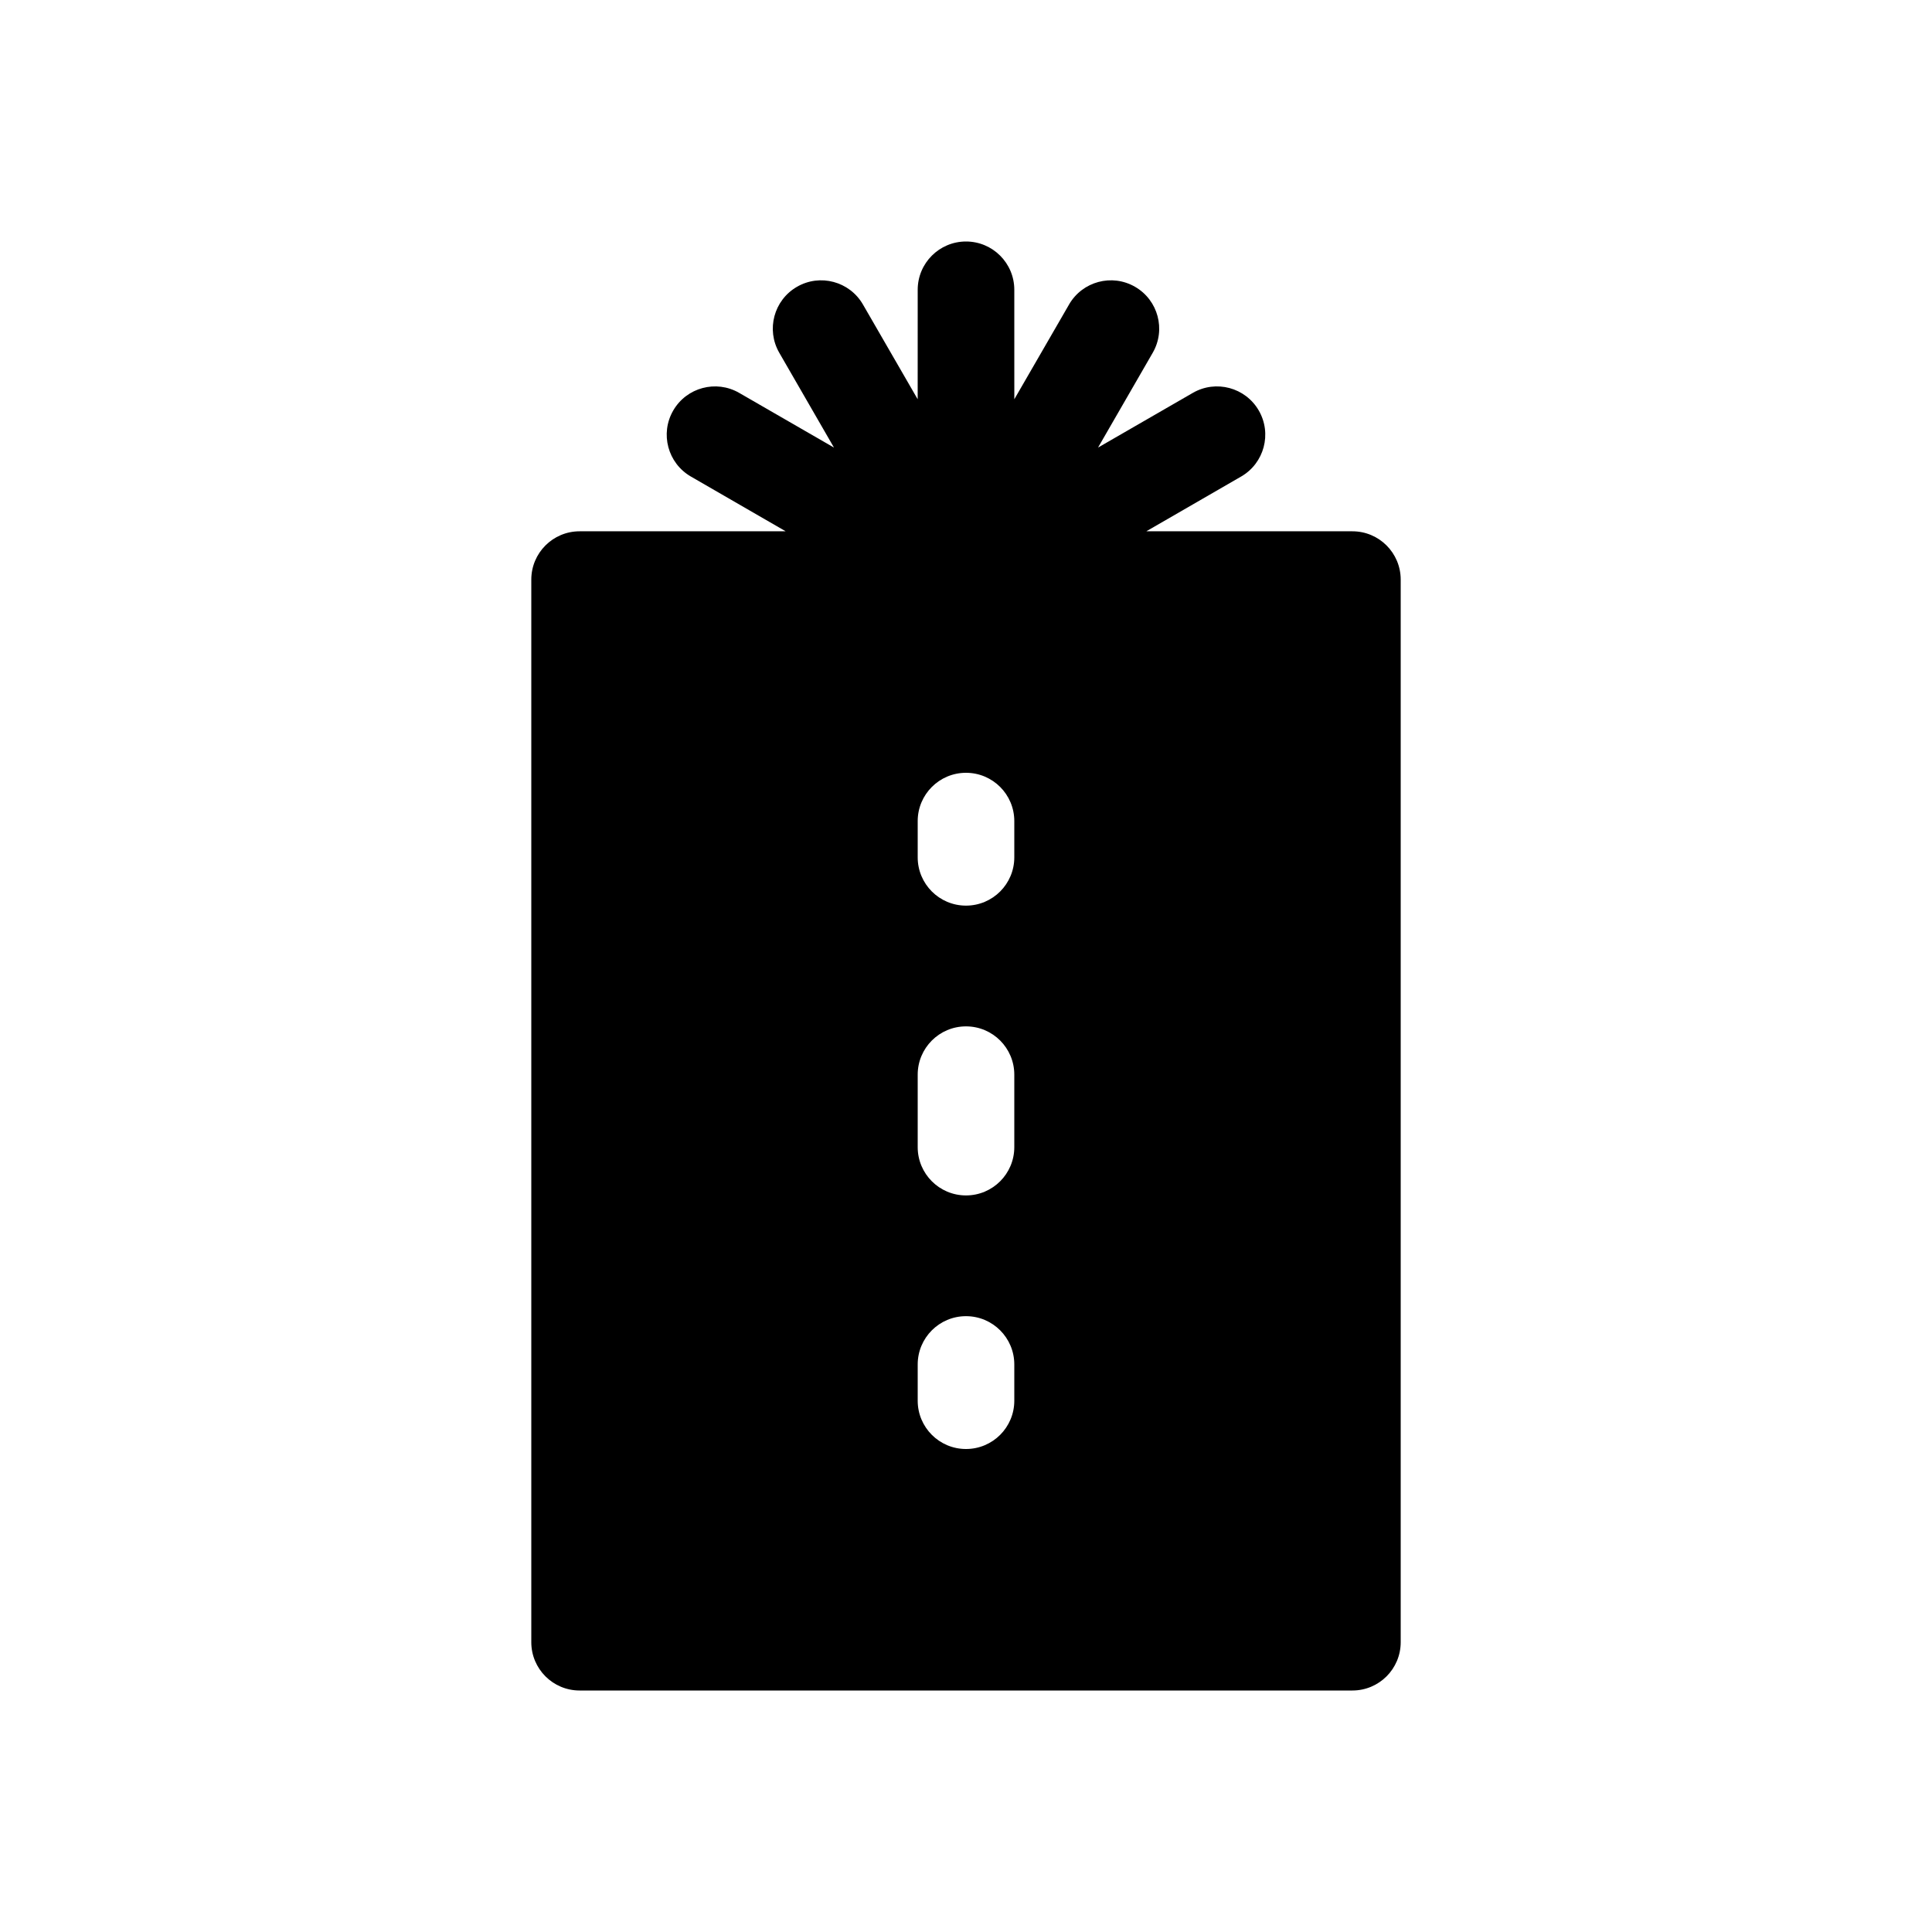 <svg viewBox="0 0 80 80" fill="none">
  <path fill-rule="evenodd" clip-rule="evenodd" d="M56 24H24V68H56V24ZM42 34C42 32.895 41.105 32 40 32C38.895 32 38 32.895 38 34V35.5C38 36.605 38.895 37.5 40 37.5C41.105 37.5 42 36.605 42 35.5V34ZM42 44.5C42 43.395 41.105 42.5 40 42.5C38.895 42.5 38 43.395 38 44.5V47.5C38 48.605 38.895 49.5 40 49.5C41.105 49.5 42 48.605 42 47.5V44.5ZM42 56.5C42 55.395 41.105 54.5 40 54.5C38.895 54.5 38 55.395 38 56.5V58C38 59.105 38.895 60 40 60C41.105 60 42 59.105 42 58V56.5Z" fill="currentColor" />
  <path fill-rule="evenodd" clip-rule="evenodd" d="M40 10C41.104 10 42 10.895 42 11.999L42.001 16.532L44.268 12.608L44.268 12.607C44.821 11.651 46.044 11.323 47 11.876C47.956 12.428 48.284 13.651 47.732 14.607L45.467 18.533L49.393 16.268C50.349 15.716 51.572 16.044 52.124 17C52.676 17.956 52.349 19.179 51.393 19.732L47.468 21.999L56 22C57.105 22 58 22.895 58 24V68C58 69.105 57.105 70 56 70H24C22.895 70 22 69.105 22 68V24C22 22.895 22.895 22 24 22L32.532 21.999L28.607 19.732C27.651 19.179 27.323 17.956 27.876 17C28.428 16.044 29.651 15.716 30.607 16.268L34.533 18.533L32.268 14.607C31.716 13.651 32.044 12.428 33 11.876C33.956 11.323 35.179 11.651 35.732 12.607L37.999 16.532L38 11.999C38 10.895 38.896 10 40 10ZM26 26V66H54V26H26Z" fill="currentColor" />
</svg>